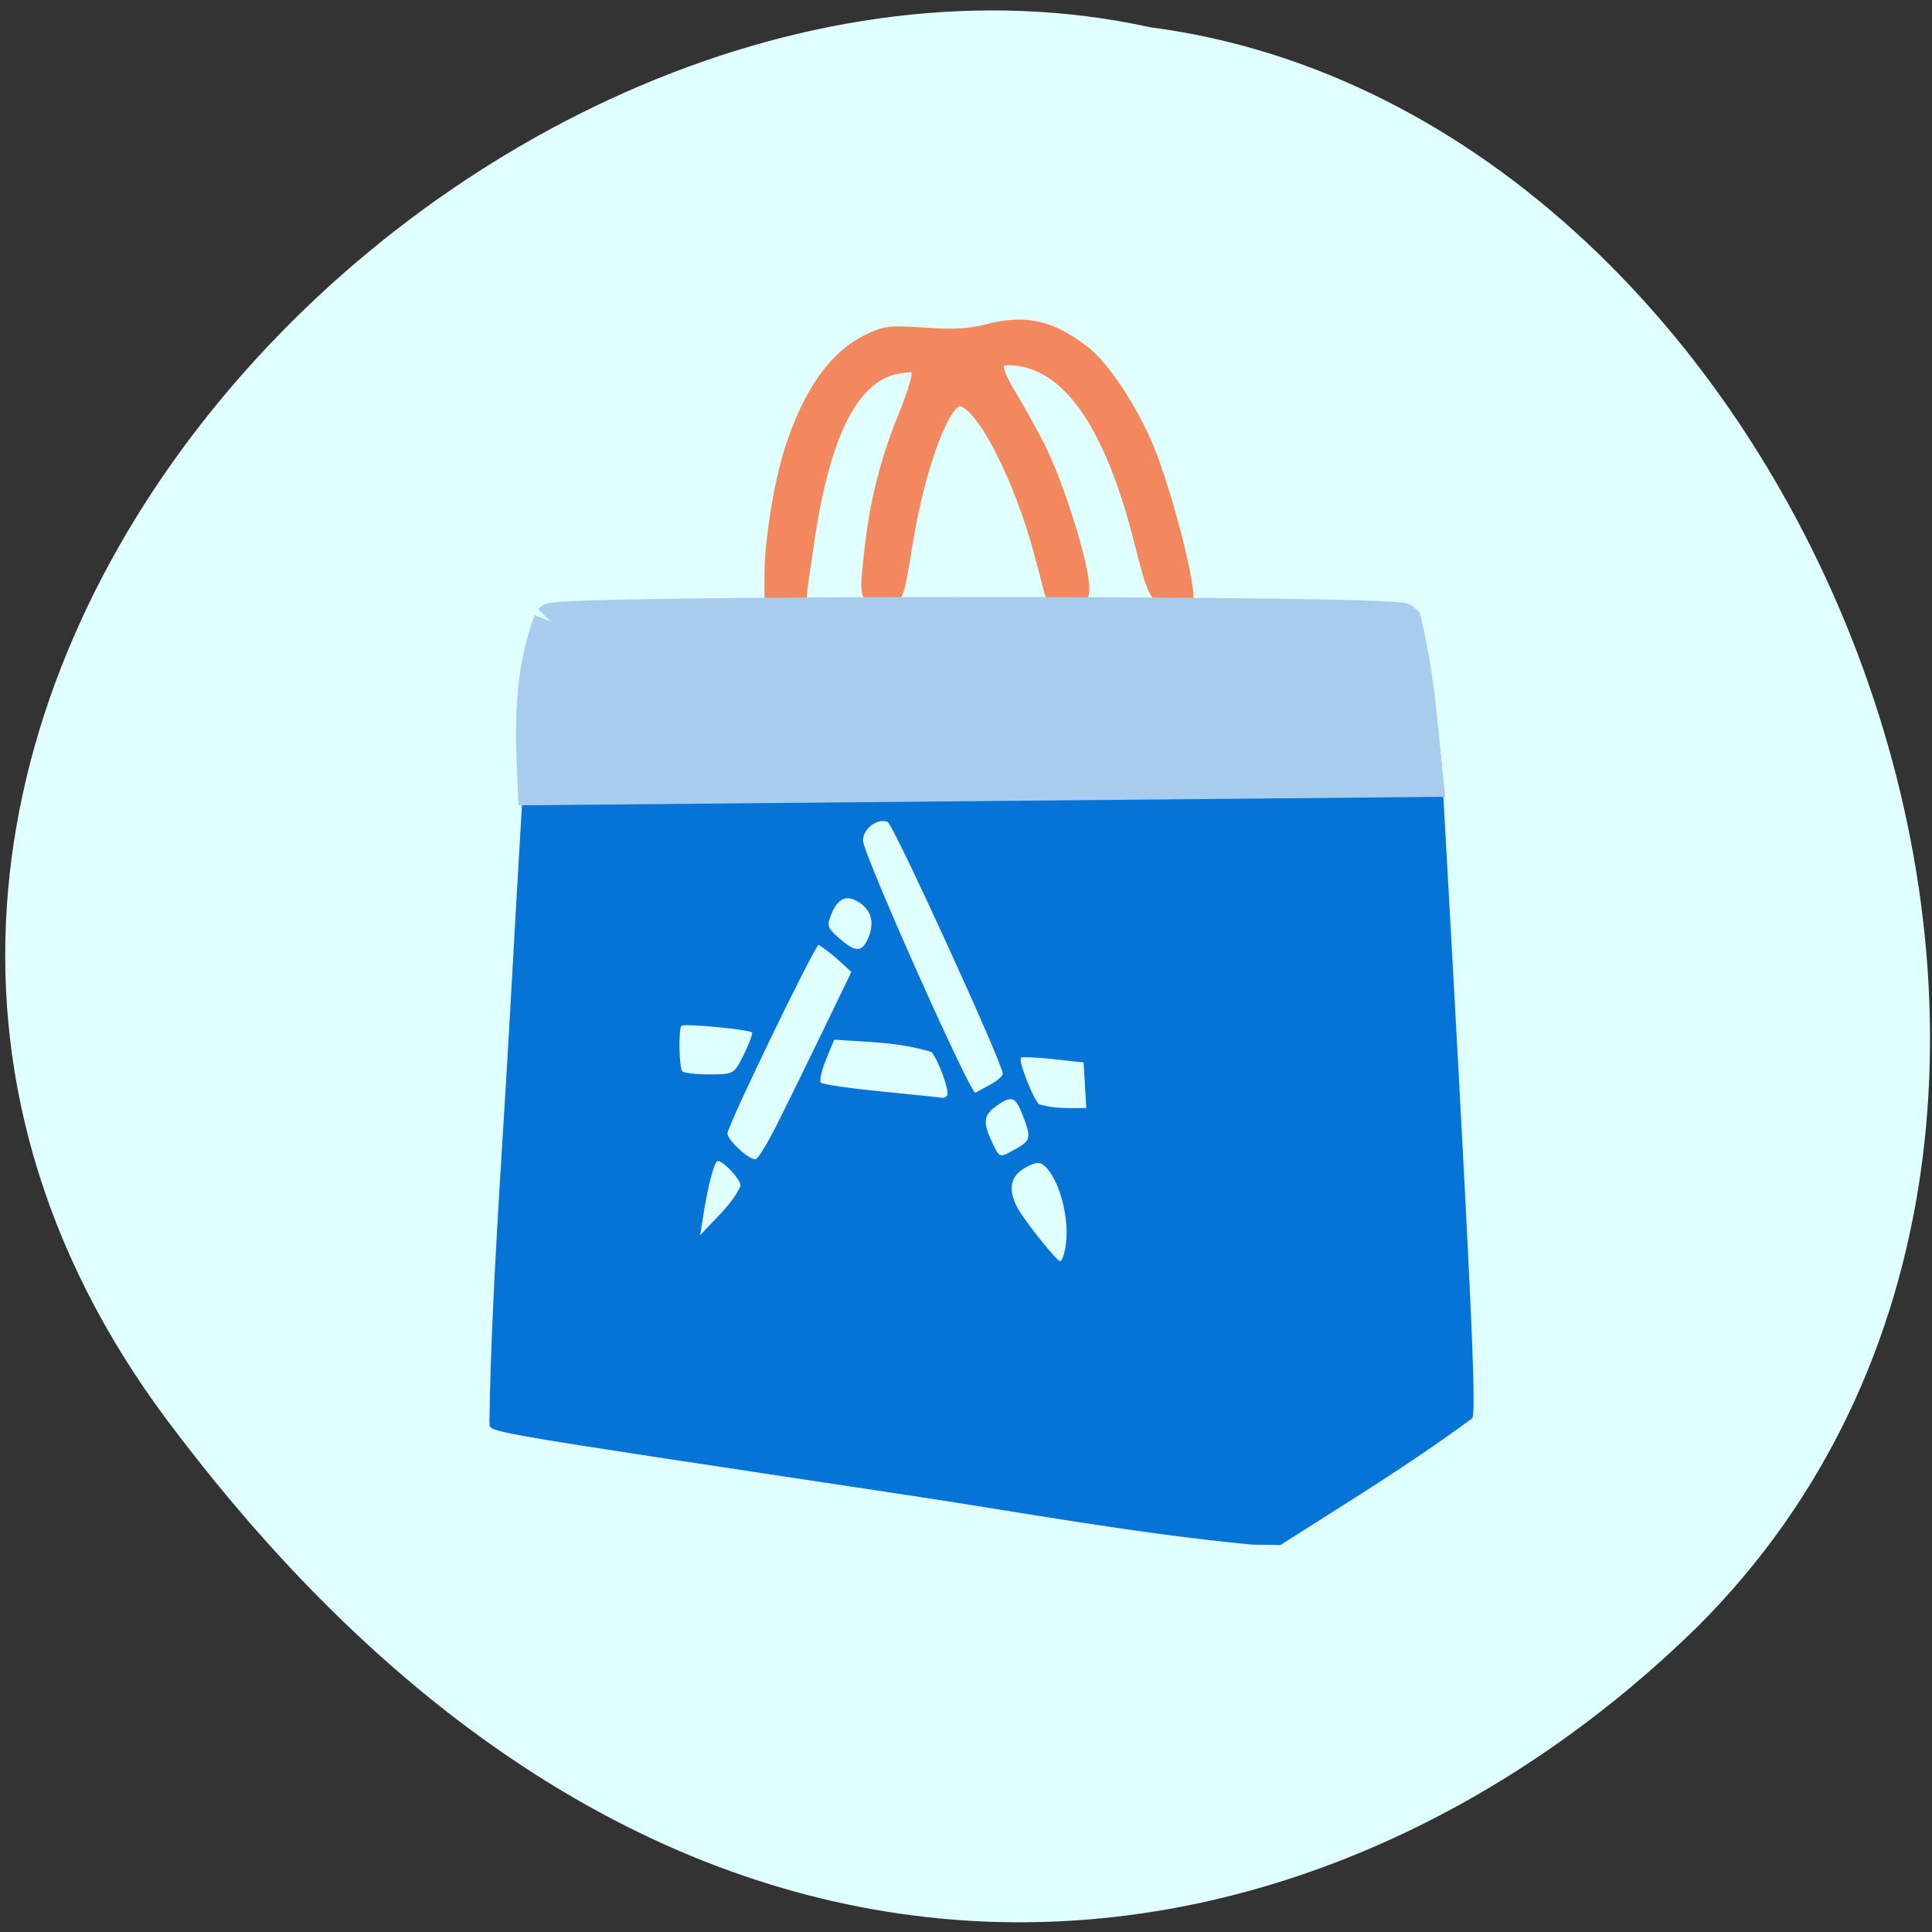 <svg xmlns="http://www.w3.org/2000/svg" viewBox="0 0 256 256"><rect x="0" y="0" width="256" height="256" fill="#333333" stroke="none"/><defs><clipPath><path d="m -24 13 c 0 1.105 -0.672 2 -1.5 2 -0.828 0 -1.5 -0.895 -1.5 -2 0 -1.105 0.672 -2 1.5 -2 0.828 0 1.5 0.895 1.5 2 z" transform="matrix(15.333 0 0 11.5 415 -125.5)"/></clipPath></defs><path d="m 22.281 188.37 c -68.875 -91.96 41.34 -204.25 130.12 -184.76 87.44 11.428 140.22 144.38 72.59 211.87 -49.45 48.595 -133.84 64.856 -202.71 -27.12" fill="#e0ffff"/><g transform="matrix(0.496 0 0 0.517 30.513 40.547)"><path d="m 184.19 305.24 c -126.78 -18.39 -113.94 -16.201 -114.96 -19.585 c 0.546 -32.629 3.308 -66.902 5.23 -99.78 1.324 -22.676 2.895 -48.983 3.491 -58.46 1.015 -41.14 8.813 -49.872 37.1 -49.864 23.285 2.991 185.69 -2.626 200.61 8.258 0 1.484 7.06 16.771 8.01 33.01 7.731 132.11 9.308 164.36 8.134 166.25 -17.534 12.344 -31.795 20.569 -51.28 32.501 l -7.6 -0.121 c -30.845 -2.802 -62.721 -8.425 -88.73 -12.2 z m 38.907 -63.856 c 1.308 -6.895 -1.437 -17.376 -5.477 -20.91 -1.401 -1.226 -2.449 -1.142 -5.33 0.429 -3.887 2.119 -4.575 5.439 -2.085 10.07 1.683 3.128 10.44 13.698 11.486 13.864 0.401 0.064 1.034 -1.488 1.406 -3.448 z m -86.77 -15.88 c 0 -1.656 -4.422 -6.28 -6.084 -6.361 -0.898 -0.044 -2.636 6.234 -3.907 14.11 l -0.794 4.923 c 3.679 -4.02 8.56 -7.876 10.785 -12.674 z m 9.724 -15.725 c 2.459 -4.688 7.936 -15.402 12.172 -23.81 l 7.701 -15.287 c -2.724 -2.495 -5.642 -5.02 -8.722 -6.964 -0.993 0 -24.376 46.37 -24.376 48.34 0 1.803 6.05 7.06 7.588 6.593 0.642 -0.194 3.179 -4.188 5.638 -8.876 z m 63.879 6.214 c 3.941 -2.149 4.069 -2.778 1.753 -8.623 -1.899 -4.792 -2.971 -5.136 -7.105 -2.28 -3.339 2.306 -3.557 4.133 -1.096 9.15 2.073 4.226 1.966 4.197 6.449 1.753 z m 18.04 -22.12 l -8.145 -0.848 c -4.48 -0.467 -8.354 -0.628 -8.61 -0.359 -0.75 0.791 3.415 10.961 4.895 11.954 4.355 1.198 7.94 0.93 12.571 0.945 -0.248 -4.066 -0.458 -7.522 -0.712 -11.692 z m -36.482 8.515 c 0.819 -0.863 -2.281 -9.158 -4.186 -11.201 -8.943 -2.571 -16.201 -2.48 -25.972 -3.154 l -2.176 5.086 c -1.197 2.798 -1.821 5.46 -1.388 5.917 0.433 0.457 7.739 1.484 16.234 2.282 8.495 0.798 15.753 1.527 16.13 1.618 0.375 0.092 0.986 -0.155 1.36 -0.549 z m 11.676 -2.906 c 1.766 -0.933 3.21 -2.151 3.21 -2.707 0 -2.602 -29.22 -63.915 -30.756 -64.54 -2.701 -1.093 -6.6 1.72 -6.594 4.756 0.007 3.335 28.793 65.28 30.04 64.64 0.489 -0.25 2.334 -1.218 4.1 -2.151 z m -65.95 -7.664 c 1.448 -2.811 2.417 -5.339 2.154 -5.617 -0.737 -0.777 -18.214 -2.376 -18.833 -1.724 -0.841 0.887 -0.645 10.726 0.233 11.652 0.428 0.451 3.711 0.816 7.296 0.81 6.44 -0.01 6.549 -0.071 9.151 -5.122 z m 32.931 -29.25 c 1.99 -3.921 1.382 -7.289 -1.701 -9.418 -3.555 -2.456 -5.999 -1.622 -7.859 2.684 -1.285 2.974 -1.104 3.519 2.053 6.182 4.206 3.548 5.922 3.674 7.507 0.552 z" fill="#0673d6"/><path d="m 250.43 75.07 c -3.471 -0.491 -3.986 -1.507 -7.458 -14.701 -7.605 -28.897 -18.306 -44.38 -32.1 -46.46 -6.899 -1.038 -7.408 0.842 -2.404 8.87 2.314 3.712 5.726 9.598 7.581 13.08 5.082 9.533 11.94 30.476 11.94 36.462 0 2.446 -0.247 2.576 -4.369 2.293 l -4.369 -0.299 l -2.79 -10.222 c -5.563 -20.382 -16.16 -39.916 -21.646 -39.916 -4.03 0 -10.525 16.713 -13.81 35.535 -2.854 16.354 -2.277 15.09 -6.885 15.09 -4.737 0 -4.707 0.142 -2.975 -14.09 1.35 -11.09 4.302 -21.98 8.816 -32.518 1.952 -4.557 3.55 -9.354 3.55 -10.659 0 -2.222 -0.274 -2.338 -4.307 -1.829 -12.247 1.546 -20.18 15.785 -24.608 44.14 -1.158 7.425 -2.108 13.828 -2.111 14.23 -2.742 1.056 -5.122 0.73 -8.281 0.73 l 0.006 -6.085 c 0.008 -8.193 2.484 -23.06 5.23 -31.397 4.958 -15.06 11.929 -24.523 21.17 -28.732 4.402 -2.01 5.734 -2.142 15.02 -1.541 7.888 0.511 11.656 0.3 16.708 -0.935 10.121 -2.476 16.966 -0.997 25.872 5.589 5.226 3.865 12.706 14.732 17.06 24.784 3.614 8.344 8.782 25.981 10.158 34.666 0.784 4.953 1.014 4.772 -4.989 3.922 z" fill="#f3885e" stroke="#f3885e" stroke-width="3.01"/><path d="m 85.74 80.921 c 1.91 -2.112 225.62 -2.093 227.68 0.02 3.577 13.978 4.168 25.05 5.831 40.14 l -118.86 1.048 l -118.86 1.048 c -0.772 -16.421 -0.988 -28.582 4.206 -42.26" fill="#a7cced" stroke="#a7cced" stroke-width="9.52"/></g></svg>